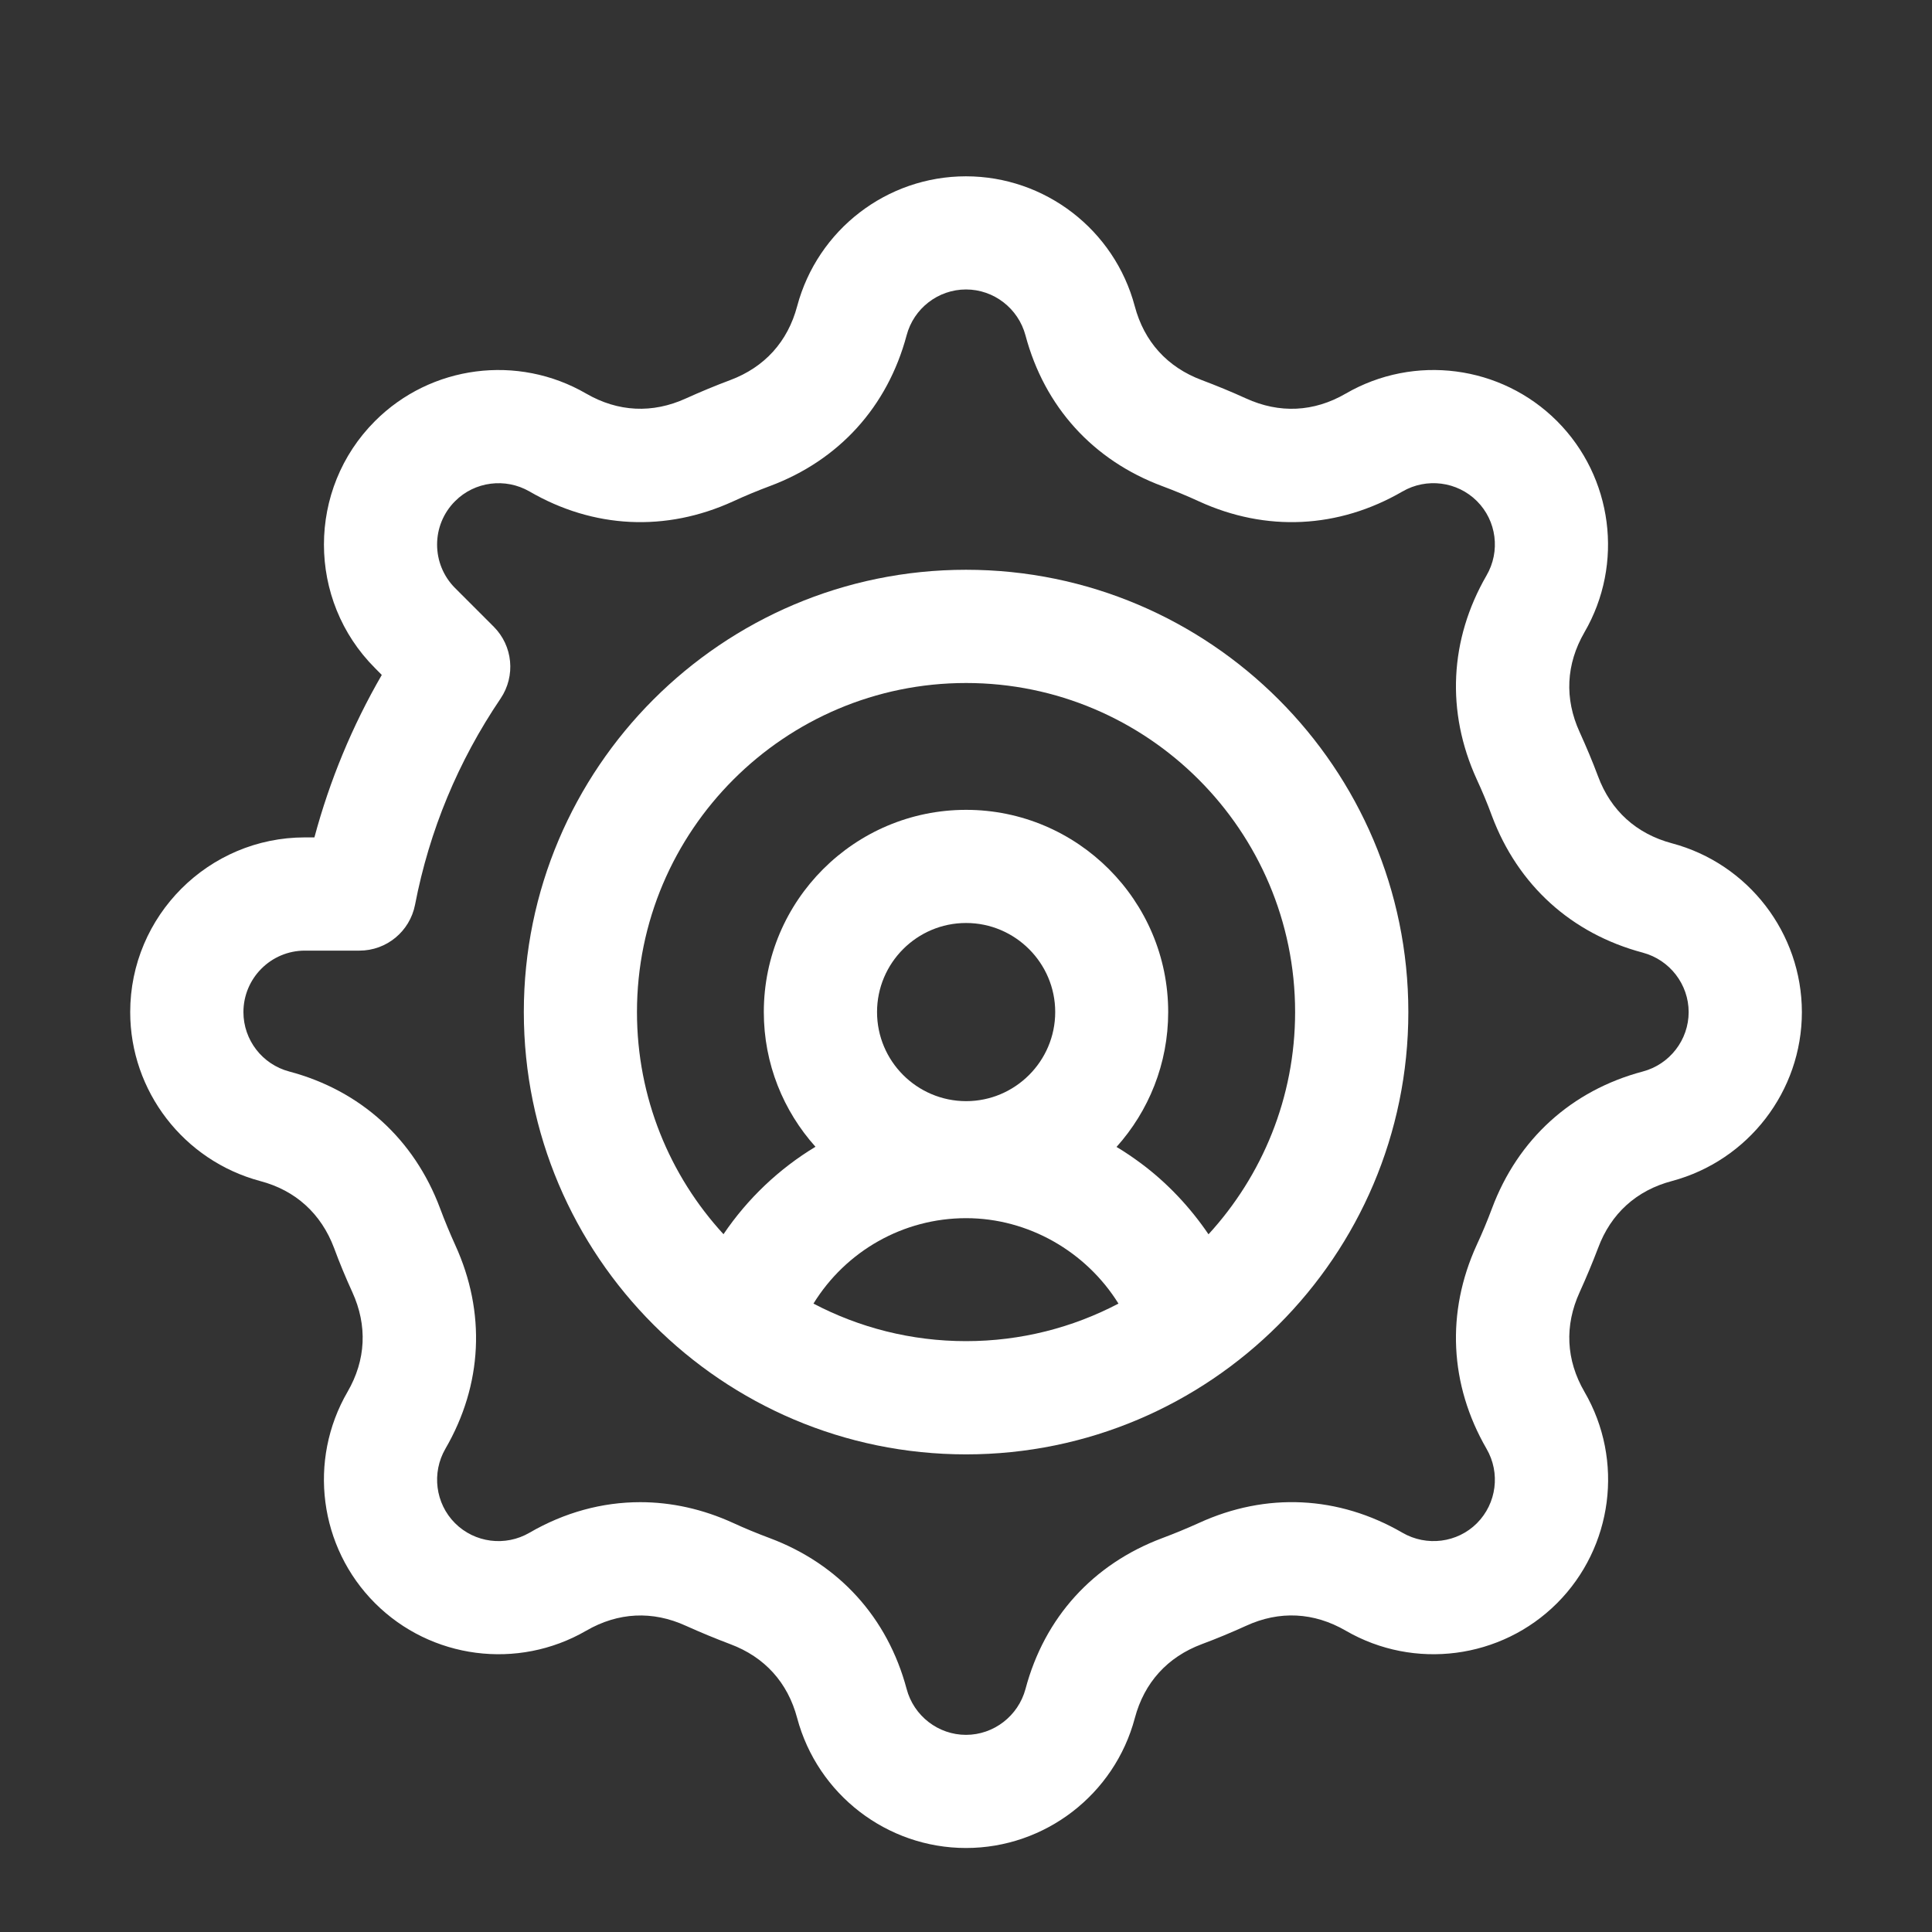<?xml version="1.0" encoding="utf-8"?>
<!-- Generator: Adobe Illustrator 16.0.0, SVG Export Plug-In . SVG Version: 6.00 Build 0)  -->
<!DOCTYPE svg PUBLIC "-//W3C//DTD SVG 1.1//EN" "http://www.w3.org/Graphics/SVG/1.1/DTD/svg11.dtd">
<svg version="1.1" id="Capa_1" xmlns="http://www.w3.org/2000/svg" xmlns:xlink="http://www.w3.org/1999/xlink" x="0px" y="0px"
	 width="23px" height="23px" viewBox="0 0 23 23" enable-background="new 0 0 23 23" xml:space="preserve">
<rect x="0" y="0" width="23" height="23" fill="#333333" stroke="none"/>
<path fill="#FFFFFF" d="M19.903,10.039c-0.422-0.113-0.727-0.388-0.879-0.798c-0.066-0.177-0.141-0.354-0.219-0.526
	c-0.182-0.398-0.162-0.808,0.057-1.187c0.474-0.815,0.338-1.85-0.326-2.515c-0.666-0.666-1.7-0.8-2.516-0.327
	c-0.379,0.22-0.789,0.239-1.187,0.057c-0.173-0.079-0.351-0.152-0.526-0.218c-0.41-0.153-0.686-0.457-0.798-0.88
	c-0.242-0.91-1.069-1.546-2.01-1.546S9.733,2.735,9.49,3.645c-0.112,0.423-0.388,0.727-0.797,0.88
	c-0.177,0.066-0.354,0.14-0.527,0.218C7.768,4.925,7.358,4.905,6.979,4.686c-0.815-0.473-1.85-0.339-2.515,0.327
	c-0.81,0.81-0.81,2.13,0,2.94l0.081,0.082c-0.352,0.608-0.62,1.256-0.802,1.934H3.63c-1.147,0-2.08,0.933-2.08,2.08
	c0,0.94,0.636,1.767,1.547,2.011c0.422,0.111,0.726,0.388,0.88,0.797c0.065,0.177,0.139,0.354,0.217,0.525
	c0.182,0.398,0.163,0.809-0.057,1.188c-0.473,0.815-0.338,1.85,0.327,2.515c0.666,0.666,1.7,0.8,2.515,0.328
	c0.38-0.22,0.79-0.24,1.187-0.058c0.173,0.078,0.35,0.151,0.527,0.218c0.41,0.153,0.685,0.457,0.797,0.88
	c0.243,0.91,1.07,1.547,2.01,1.547s1.768-0.636,2.01-1.547c0.112-0.422,0.388-0.727,0.798-0.88c0.178-0.066,0.354-0.14,0.526-0.218
	c0.397-0.183,0.808-0.162,1.187,0.058c0.815,0.472,1.85,0.338,2.516-0.328c0.664-0.665,0.8-1.7,0.326-2.515
	c-0.22-0.379-0.24-0.789-0.057-1.188c0.078-0.172,0.152-0.349,0.219-0.525c0.152-0.41,0.457-0.686,0.879-0.797
	c0.91-0.244,1.547-1.07,1.547-2.011C21.45,11.108,20.813,10.281,19.903,10.039z M19.557,12.756c-0.85,0.226-1.487,0.806-1.795,1.629
	c-0.055,0.147-0.116,0.294-0.183,0.438c-0.365,0.8-0.323,1.661,0.117,2.423c0.168,0.288,0.121,0.652-0.113,0.887
	s-0.6,0.28-0.887,0.114c-0.762-0.442-1.623-0.483-2.422-0.117c-0.144,0.065-0.291,0.126-0.438,0.181
	c-0.824,0.309-1.402,0.945-1.628,1.797c-0.086,0.319-0.377,0.545-0.708,0.545c-0.33,0-0.622-0.225-0.707-0.547
	c-0.227-0.85-0.805-1.486-1.629-1.795c-0.147-0.055-0.294-0.115-0.437-0.181c-0.361-0.165-0.735-0.247-1.105-0.247
	c-0.452,0-0.9,0.121-1.319,0.364c-0.287,0.167-0.652,0.12-0.886-0.114c-0.234-0.234-0.281-0.599-0.114-0.887
	c0.442-0.762,0.483-1.622,0.117-2.423c-0.065-0.144-0.126-0.29-0.181-0.438c-0.308-0.823-0.946-1.403-1.796-1.629
	c-0.321-0.085-0.545-0.376-0.545-0.707c0-0.404,0.328-0.732,0.731-0.732h0.65c0.323,0,0.6-0.229,0.662-0.546
	c0.17-0.882,0.513-1.709,1.019-2.456c0.18-0.268,0.146-0.626-0.082-0.854l-0.46-0.46c-0.286-0.286-0.286-0.75,0-1.035
	c0.233-0.234,0.598-0.281,0.886-0.115c0.761,0.442,1.622,0.484,2.423,0.118c0.143-0.066,0.29-0.127,0.437-0.182
	c0.824-0.307,1.402-0.945,1.629-1.795c0.085-0.321,0.376-0.546,0.707-0.546s0.622,0.225,0.708,0.546
	c0.226,0.85,0.804,1.488,1.628,1.795c0.147,0.055,0.295,0.116,0.438,0.182c0.799,0.366,1.66,0.324,2.422-0.118
	c0.287-0.166,0.652-0.12,0.887,0.115c0.234,0.234,0.281,0.598,0.113,0.886c-0.44,0.762-0.482,1.622-0.117,2.423
	c0.066,0.143,0.128,0.29,0.182,0.438c0.309,0.824,0.946,1.402,1.796,1.628c0.321,0.086,0.546,0.377,0.546,0.708
	C20.103,12.379,19.878,12.671,19.557,12.756z"/>
<path fill="#FFFFFF" d="M11.5,6.783c-2.903,0-5.264,2.362-5.264,5.265c0,2.904,2.361,5.266,5.265,5.266
	c2.902,0,5.265-2.361,5.265-5.266C16.766,9.145,14.403,6.783,11.5,6.783L11.5,6.783z M11.5,15.966c-0.655,0-1.273-0.162-1.816-0.447
	c0.387-0.627,1.07-1.017,1.817-1.017c0.742,0,1.43,0.399,1.814,1.017C12.772,15.804,12.155,15.966,11.5,15.966L11.5,15.966z
	 M10.441,12.048c0-0.584,0.475-1.06,1.06-1.06c0.584,0,1.061,0.476,1.061,1.06c0,0.585-0.477,1.061-1.061,1.061
	C10.916,13.108,10.441,12.633,10.441,12.048z M14.387,14.694c-0.219-0.322-0.489-0.61-0.803-0.844
	c-0.095-0.07-0.192-0.137-0.292-0.196c0.383-0.427,0.615-0.99,0.615-1.606c0-1.327-1.08-2.407-2.406-2.407
	c-1.328,0-2.408,1.08-2.408,2.407c0,0.616,0.233,1.178,0.615,1.604c-0.432,0.261-0.807,0.615-1.095,1.041
	c-0.64-0.697-1.03-1.625-1.03-2.645c0-2.16,1.758-3.917,3.918-3.917s3.917,1.757,3.917,3.917
	C15.418,13.067,15.026,13.997,14.387,14.694z"/>
</svg>
